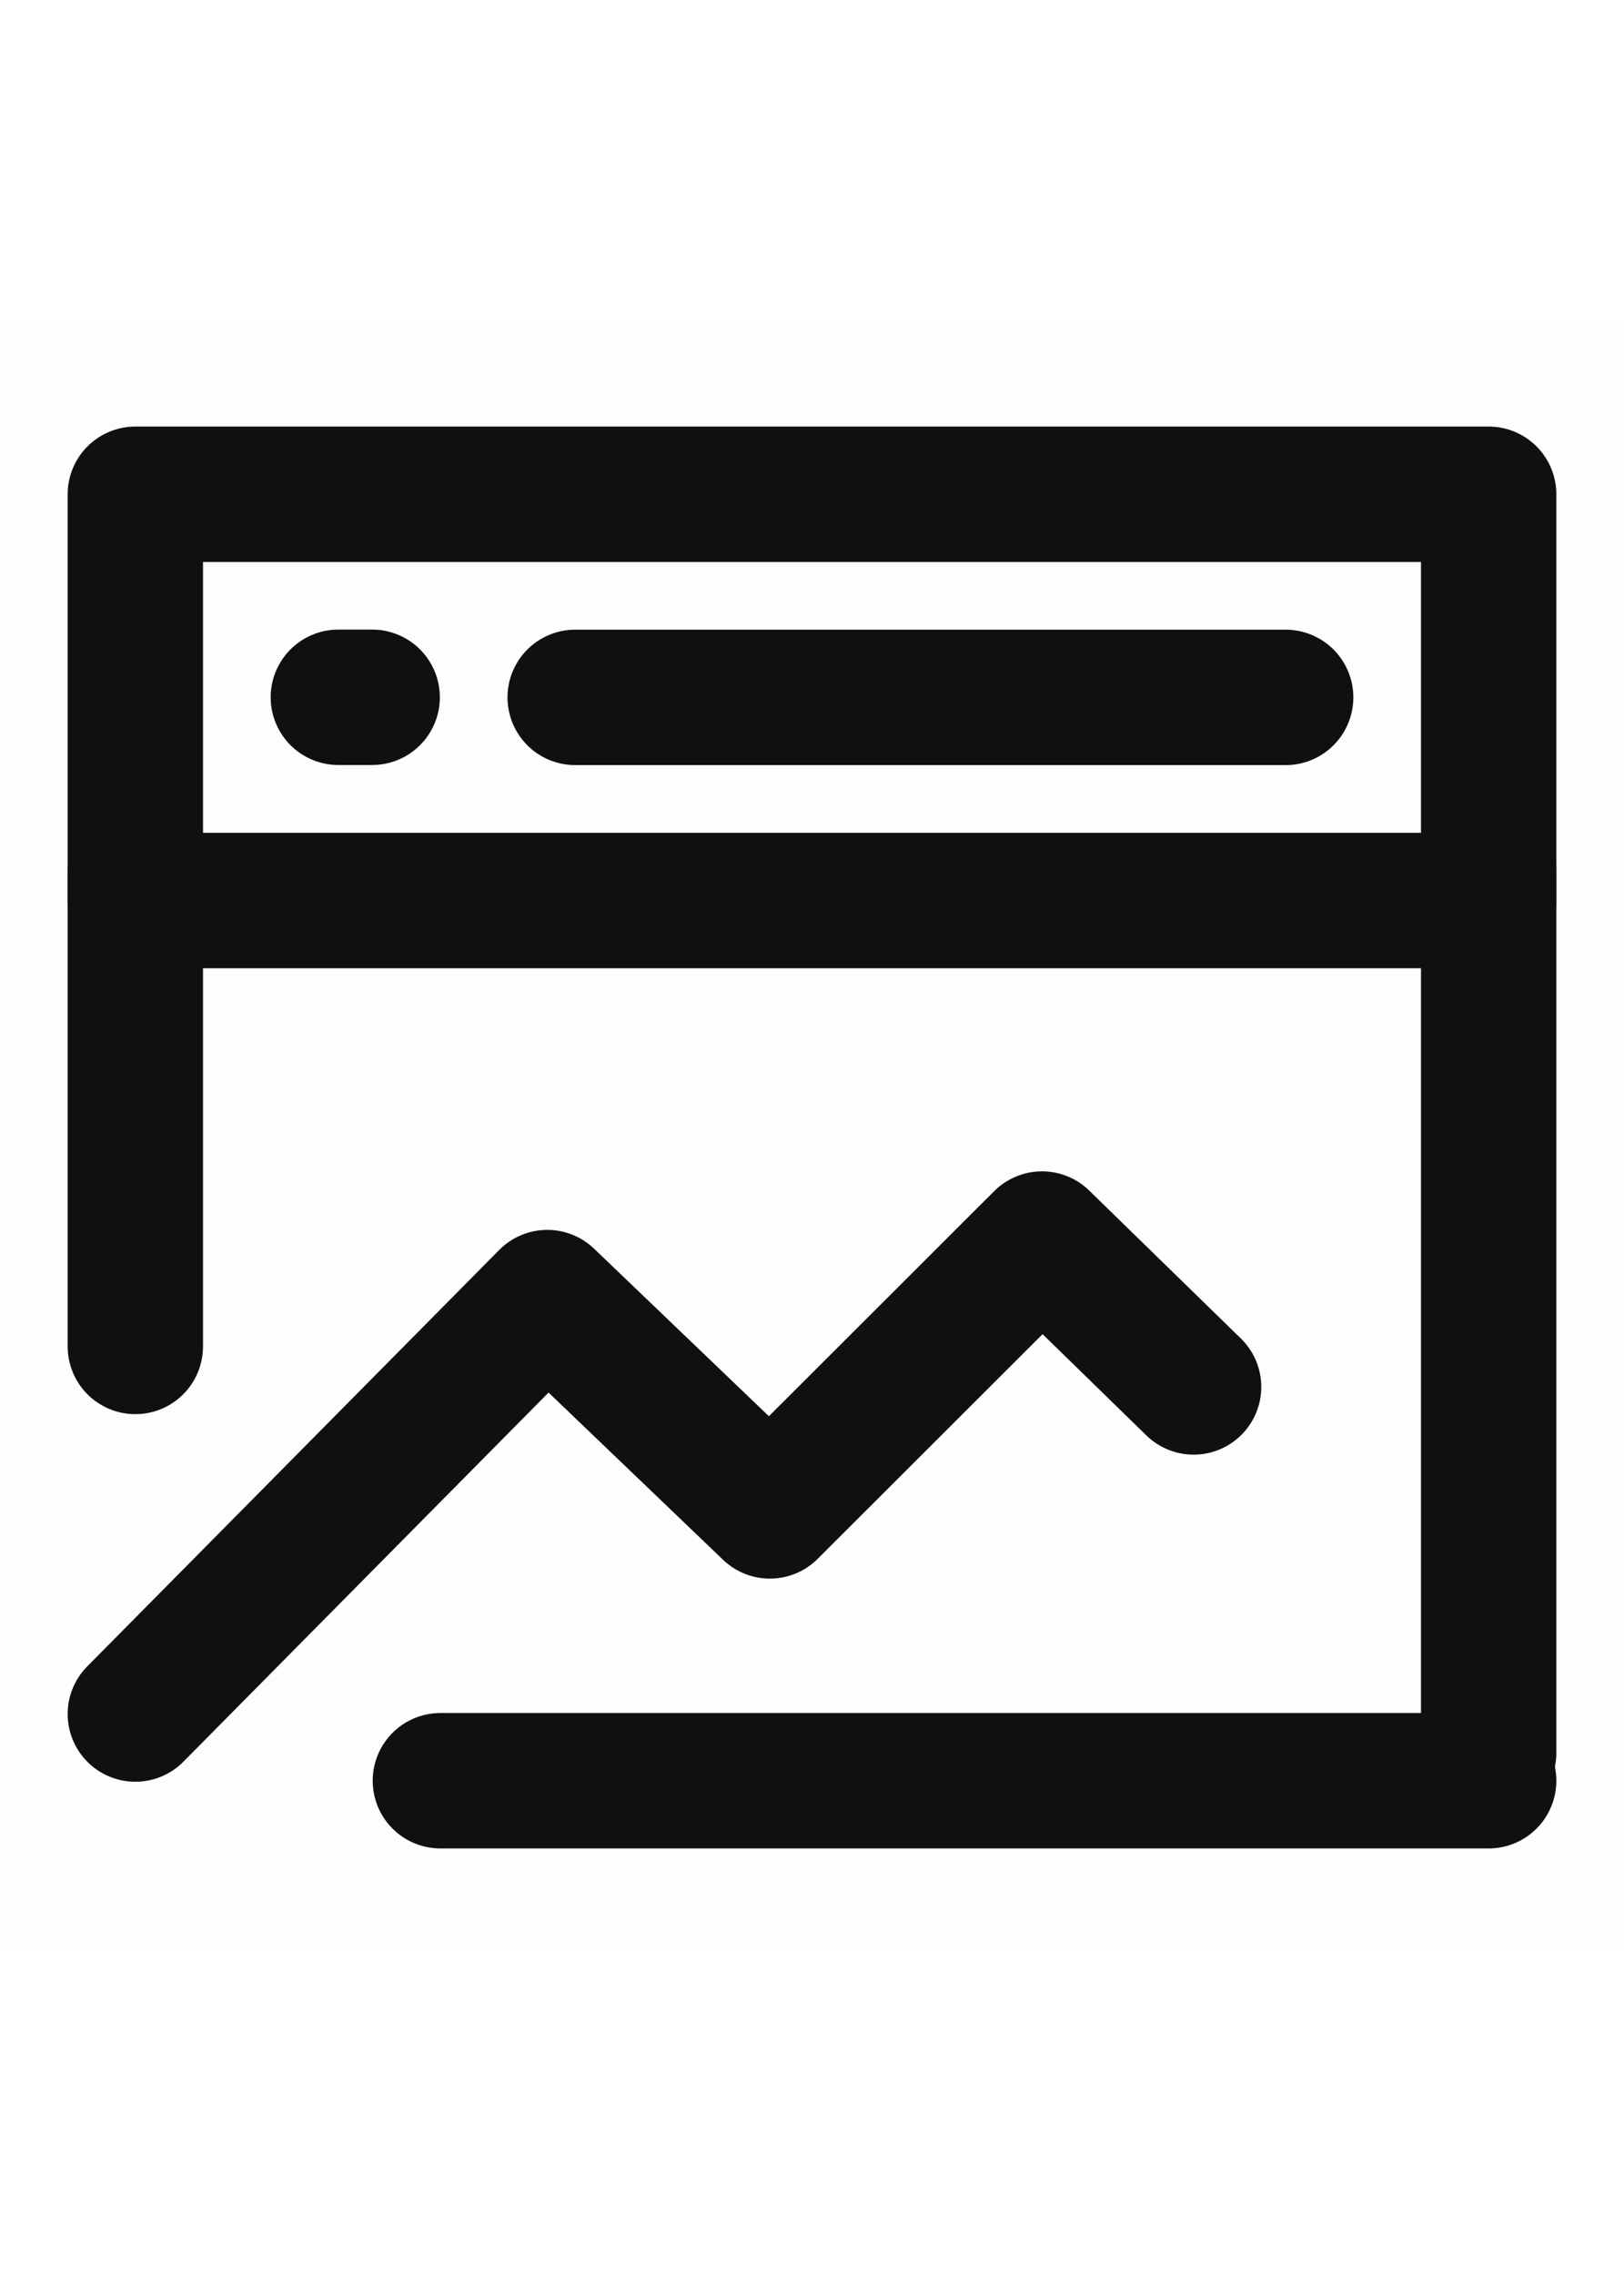 <svg xmlns="http://www.w3.org/2000/svg" xmlns:xlink="http://www.w3.org/1999/xlink" viewBox="0 0 48 48" width="24" height="33.6" style="" filter="none">
    
    <g>
    <rect width="48" height="48" fill="rgba(16,16,16,1)" fill-opacity="0.01" stroke="none"></rect><path d="M44 5H4V17H44V5Z" fill="none" stroke="rgba(16,16,16,1)" stroke-width="4" stroke-linejoin="round"></path><path d="M4 41.03L16.176 28.729L22.755 35.03L30.798 27L35.279 31.368" stroke="rgba(16,16,16,1)" stroke-width="4" stroke-linecap="round" stroke-linejoin="round" fill="none"></path><path d="M44 16.172V42.172" stroke="rgba(16,16,16,1)" stroke-width="4" stroke-linecap="round" fill="none"></path><path d="M4 16.172V30.172" stroke="rgba(16,16,16,1)" stroke-width="4" stroke-linecap="round" fill="none"></path><path d="M13.016 43H44" stroke="rgba(16,16,16,1)" stroke-width="4" stroke-linecap="round" fill="none"></path><path d="M17 11H38" stroke="rgba(16,16,16,1)" stroke-width="4" stroke-linecap="round" fill="none"></path><path d="M10 10.997H11" stroke="rgba(16,16,16,1)" stroke-width="4" stroke-linecap="round" fill="none"></path>
    </g>
  </svg>